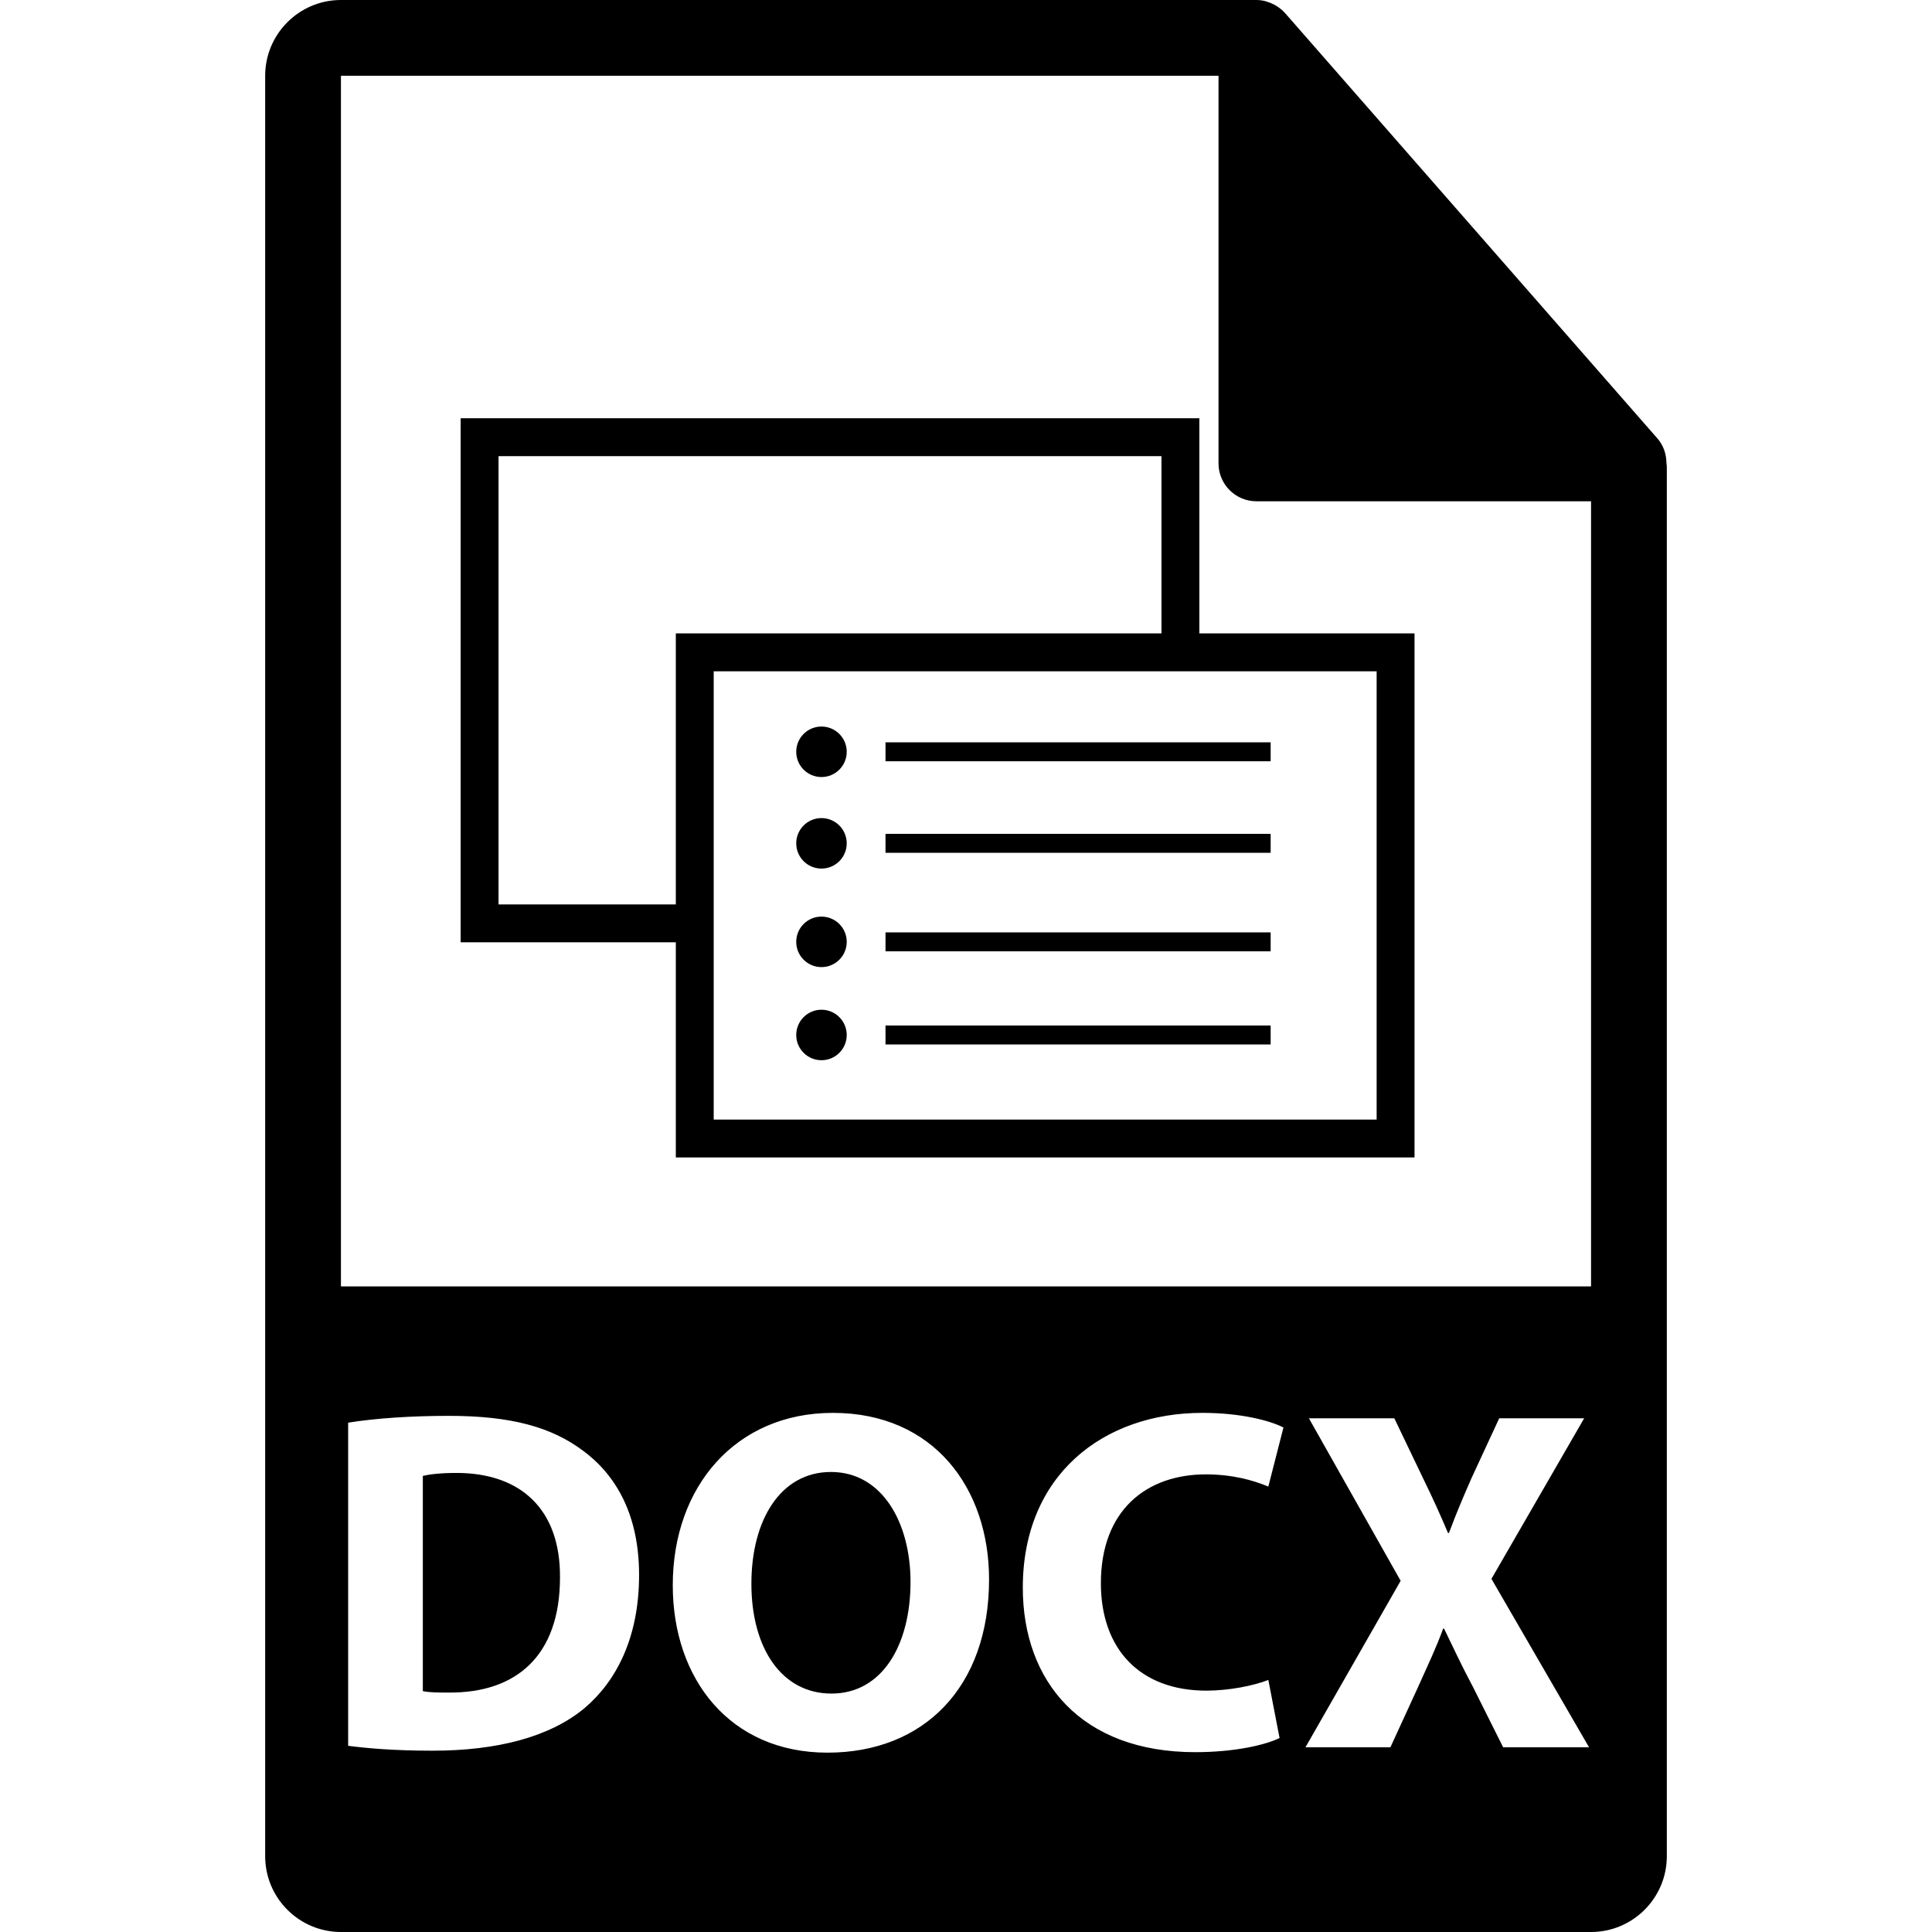 <svg xmlns="http://www.w3.org/2000/svg" xmlns:xlink="http://www.w3.org/1999/xlink" version="1.1" x="0px" y="0px" viewBox="0 0 548.291 548.291" style="enable-background:new 0 0 548.291 548.291;">
  <g>
    <g>
      <path d="M472.929 131.385c-0.031-2.514-0.839-4.992-2.566-6.96L364.656 3.667c-0.031-0.029-0.062-0.044-0.084-0.07 c-0.63-0.709-1.365-1.284-2.142-1.795c-0.231-0.149-0.463-0.29-0.704-0.42c-0.672-0.37-1.376-0.667-2.121-0.888 c-0.2-0.058-0.377-0.144-0.577-0.186C358.231 0.113 357.4 0 356.561 0H96.757C84.904 0 75.255 9.644 75.255 21.502V526.79 c0 11.854 9.649 21.501 21.502 21.501h354.775c11.853 0 21.503-9.647 21.503-21.501v-394.2 C473.036 132.186 472.971 131.79 472.929 131.385z M165.853 484.783c-9.837 8.18-24.796 12.055-43.09 12.055 c-10.938 0-18.701-0.693-23.959-1.387v-91.708c7.759-1.243 17.87-1.932 28.539-1.932c17.732 0 29.231 3.182 38.223 9.975 c9.705 7.201 15.801 18.698 15.801 35.181C181.367 464.835 174.854 477.171 165.853 484.783z M234.845 497.393 c-27.703 0-43.917-20.926-43.917-47.519c0-27.979 17.867-48.908 45.439-48.908c28.683 0 44.324 21.48 44.324 47.244 C280.697 478.831 262.137 497.393 234.845 497.393z M342.356 479.796c6.373 0 13.438-1.387 17.591-3.044l3.187 16.483 c-3.879 1.932-12.604 4.02-23.959 4.02c-32.289 0-48.908-20.084-48.908-46.688c0-31.864 22.724-49.602 50.977-49.602 c10.939 0 19.255 2.221 22.992 4.158l-4.293 16.761c-4.295-1.806-10.247-3.465-17.733-3.465c-16.767 0-29.785 10.11-29.785 30.888 C312.434 468.017 323.521 479.796 342.356 479.796z M426.587 495.871l-8.451-16.902c-3.464-6.511-5.68-11.361-8.315-16.769h-0.272 c-1.942 5.407-4.295 10.258-7.201 16.769l-7.76 16.902h-24.104l27.013-47.245L371.459 402.5h24.24l8.169 17.044 c2.771 5.671 4.85 10.247 7.064 15.508h0.274c2.216-5.949 4.021-10.111 6.373-15.508l7.895-17.044h24.105l-26.315 45.57 l27.701 47.805h-24.379V495.871z M96.757 365.076V21.502H345.81v110.006c0 5.935 4.819 10.751 10.751 10.751h94.972v222.816 H96.757z"/>
      <path d="M129.558 418.011c-4.713 0-7.755 0.42-9.562 0.833v61.09c1.806 0.408 4.713 0.408 7.347 0.408 c19.121 0.143 31.58-10.388 31.58-32.683C159.057 428.268 147.7 418.011 129.558 418.011z"/>
      <path d="M235.813 417.738c-14.268 0-22.572 13.574-22.572 31.722c0 18.284 8.59 31.166 22.723 31.166 c14.265 0 22.435-13.574 22.435-31.717C258.394 432.143 250.365 417.738 235.813 417.738z"/>
      <g>
        <path d="M340.372 179.759V118.7H130.729v148.72h61.065v61.057h209.639V179.759H340.372z M191.794 256.67h-50.315V129.451h188.142 v50.308H191.794V256.67z M390.682 317.726H202.545V190.509h188.137V317.726z"/>
        <circle cx="233.131" cy="213.354" r="7.166"/>
        <rect x="251.3" y="210.667" width="109.302" height="5.375"/>
        <circle cx="233.131" cy="239.334" r="7.166"/>
        <rect x="251.3" y="236.646" width="109.302" height="5.375"/>
        <circle cx="233.131" cy="267.294" r="7.167"/>
        <rect x="251.3" y="264.604" width="109.302" height="5.375"/>
        <path d="M233.131 286.555c3.956 0 7.166 3.212 7.166 7.172c0 3.952-3.21 7.159-7.166 7.159c-3.958 0-7.165-3.207-7.165-7.159 C225.966 289.767 229.173 286.555 233.131 286.555z"/>
        <rect x="251.3" y="291.038" width="109.302" height="5.375"/>
      </g>
    </g>
  </g>
</svg>
